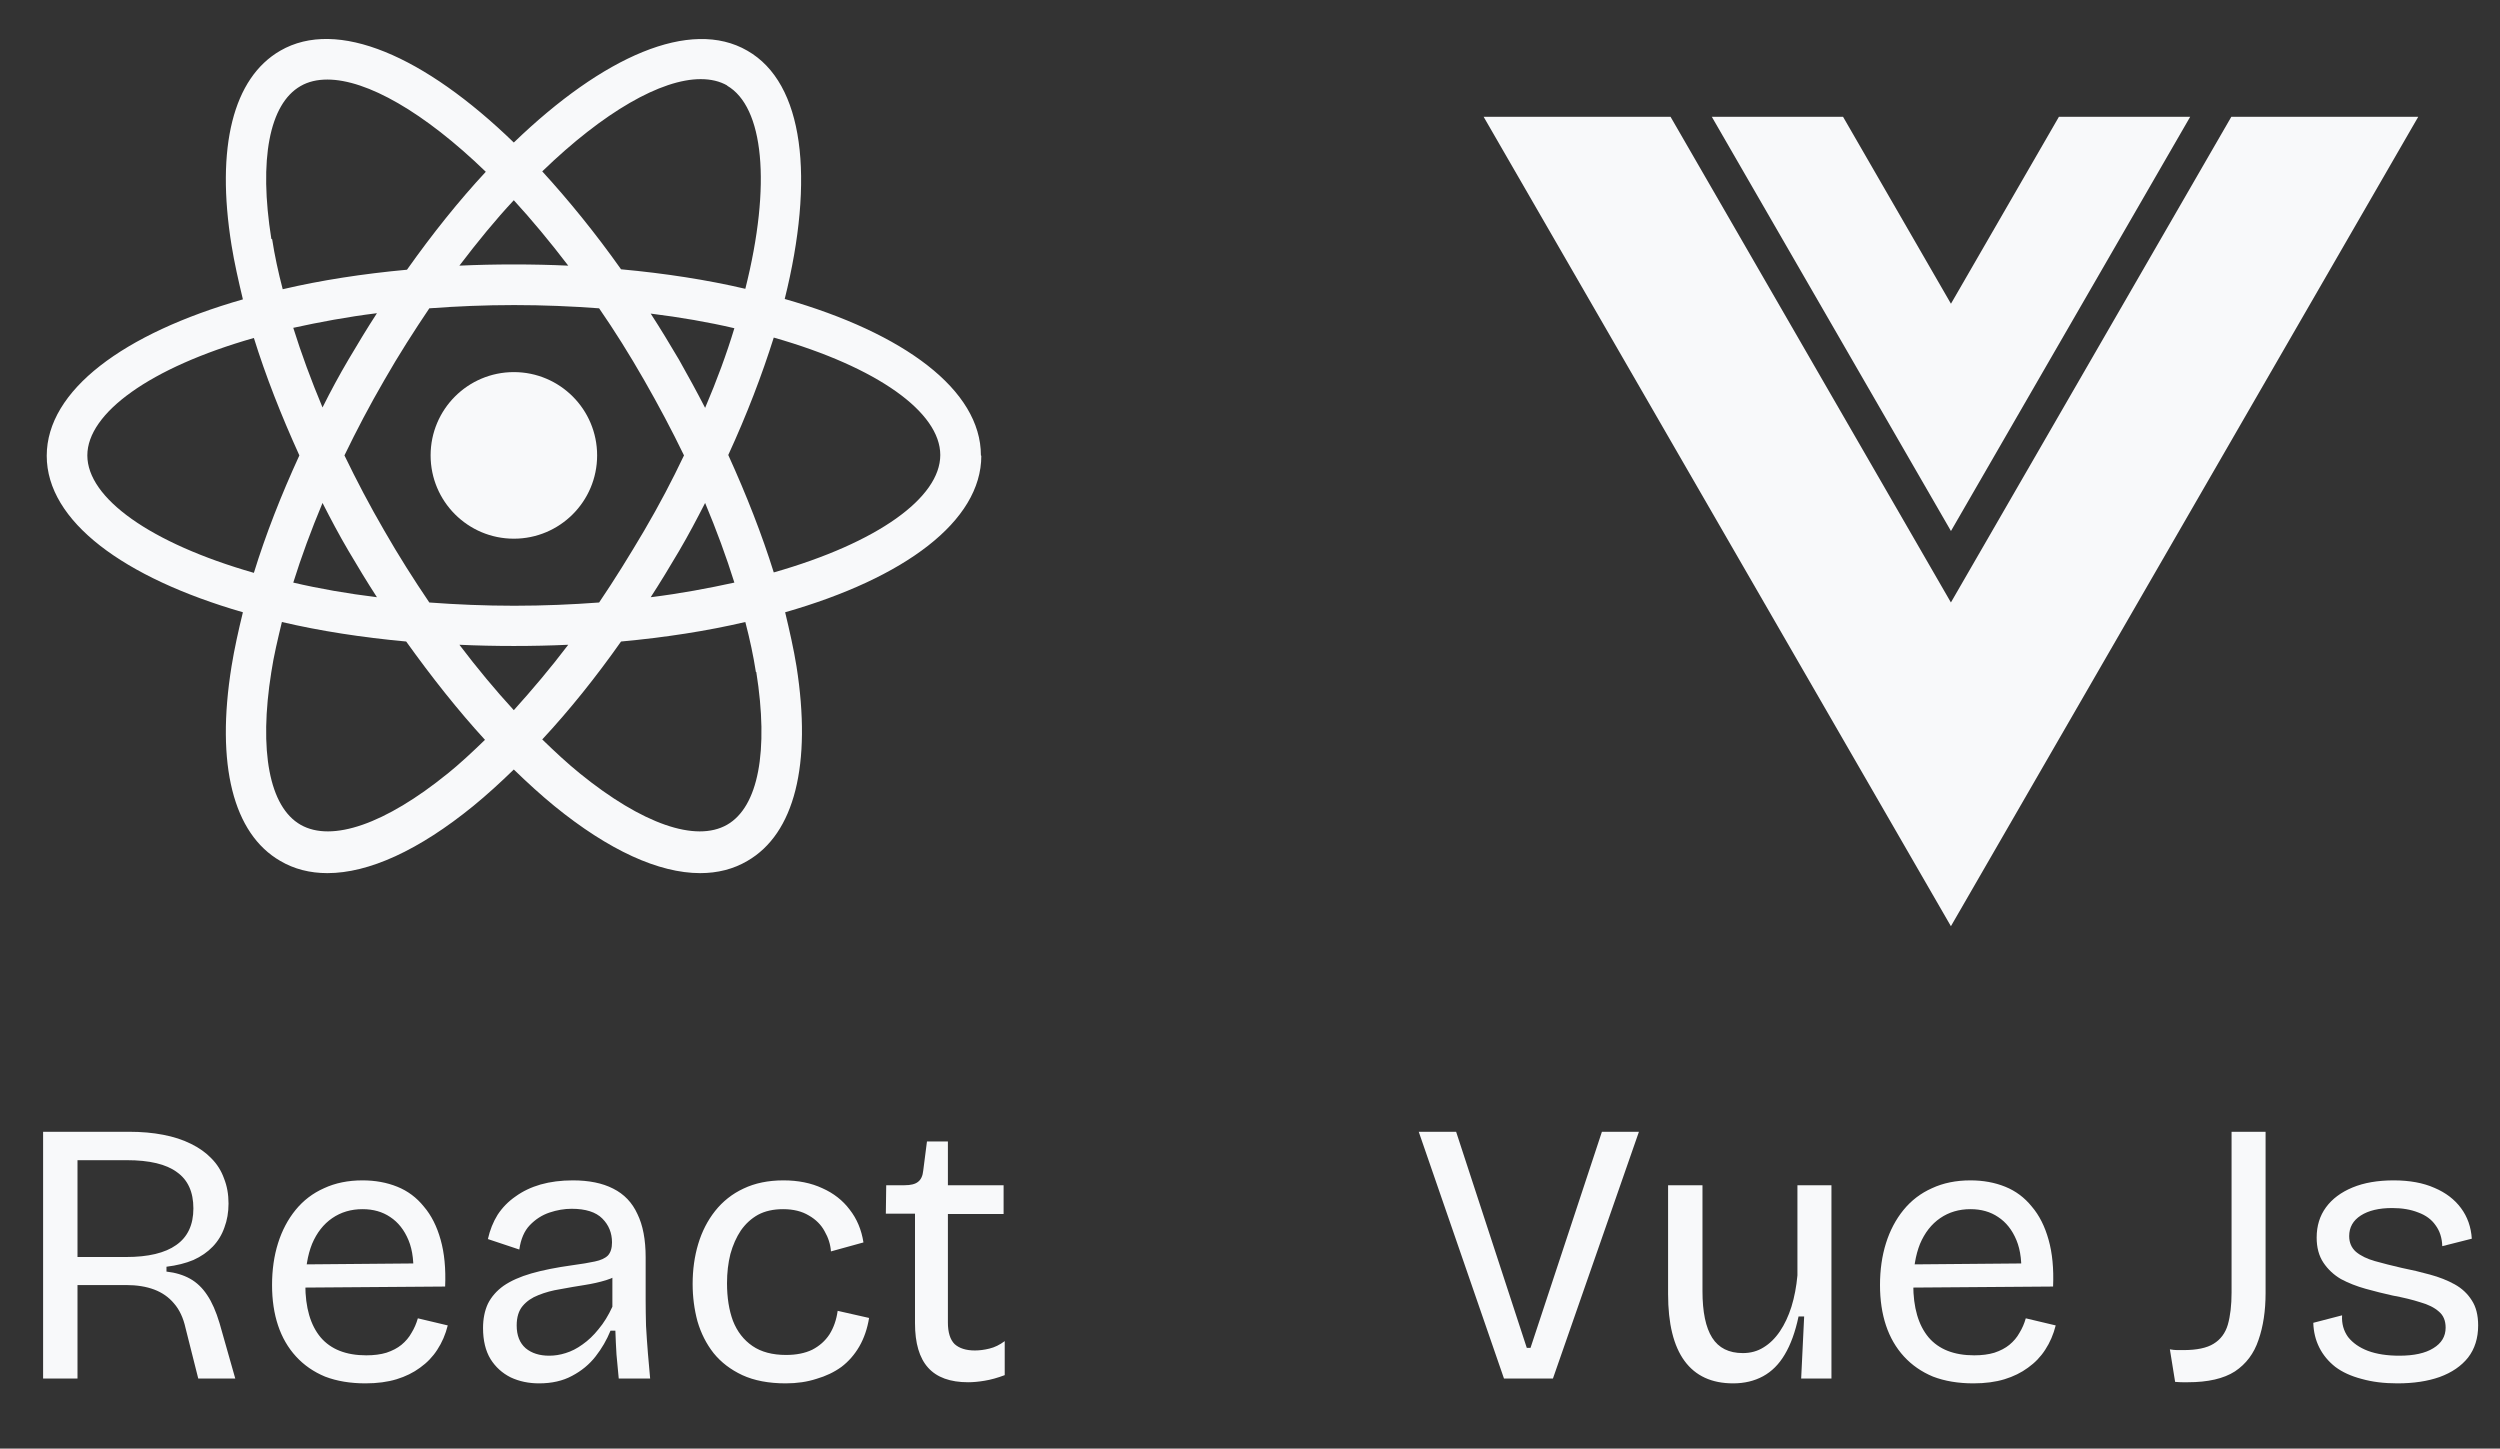 <svg width="107" height="62" viewBox="0 0 107 62" fill="none" xmlns="http://www.w3.org/2000/svg">
<rect x="0" y="0" width="107" height="62" fill="#333333" stroke="none"/>
<path d="M21.993 23.056C23.962 23.056 25.557 21.46 25.557 19.491C25.557 17.522 23.962 15.926 21.993 15.926C20.025 15.926 18.43 17.522 18.43 19.491C18.43 21.46 20.025 23.056 21.993 23.056Z" fill="#F8F9FA"/>
<path d="M41.983 19.491C41.983 16.692 38.697 14.257 33.586 12.796C34.873 7.631 34.421 3.561 31.987 2.17C29.553 0.761 25.816 2.413 21.991 6.1C18.167 2.396 14.429 0.761 11.996 2.17C9.979 3.335 9.232 6.292 9.91 10.5C10.031 11.248 10.205 12.013 10.396 12.813C5.286 14.274 2 16.709 2 19.509C2 22.309 5.286 24.726 10.396 26.205C10.205 26.987 10.031 27.77 9.91 28.518C9.232 32.726 9.979 35.683 11.996 36.848C12.587 37.196 13.265 37.37 14.012 37.37C15.785 37.37 17.924 36.396 20.253 34.5C20.827 34.031 21.418 33.492 21.991 32.935C22.565 33.492 23.156 34.031 23.73 34.5C26.059 36.396 28.197 37.37 29.97 37.37C30.718 37.37 31.396 37.196 31.987 36.848C34.004 35.683 34.751 32.726 34.09 28.518C33.969 27.77 33.795 27.005 33.604 26.205C38.715 24.744 42 22.309 42 19.509L41.983 19.491ZM31.118 3.665C32.682 4.57 33.03 7.874 31.9 12.361C30.266 11.979 28.475 11.7 26.581 11.526C25.485 9.978 24.338 8.57 23.208 7.335C25.851 4.778 28.302 3.387 29.988 3.387C30.422 3.387 30.805 3.474 31.135 3.665H31.118ZM27.572 22.709C26.946 23.77 26.302 24.813 25.642 25.787C24.477 25.874 23.26 25.926 22.009 25.926C20.757 25.926 19.54 25.874 18.375 25.787C17.715 24.813 17.054 23.77 16.446 22.709C15.82 21.631 15.264 20.57 14.742 19.491C15.264 18.413 15.82 17.352 16.446 16.274C17.072 15.178 17.732 14.152 18.375 13.196C19.54 13.109 20.757 13.057 22.009 13.057C23.26 13.057 24.477 13.109 25.642 13.196C26.302 14.152 26.946 15.178 27.572 16.274C28.18 17.335 28.754 18.413 29.275 19.491C28.771 20.552 28.215 21.613 27.572 22.709ZM30.179 21.526C30.666 22.692 31.083 23.822 31.431 24.935C30.318 25.178 29.119 25.405 27.85 25.561C28.267 24.918 28.667 24.257 29.067 23.578C29.466 22.9 29.831 22.205 30.179 21.526ZM21.991 30.396C21.209 29.544 20.427 28.605 19.662 27.596C20.427 27.631 21.192 27.648 21.991 27.648C22.791 27.648 23.556 27.631 24.321 27.596C23.556 28.605 22.774 29.526 21.991 30.396ZM16.133 25.561C14.864 25.405 13.665 25.196 12.552 24.935C12.9 23.822 13.317 22.692 13.804 21.526C14.151 22.205 14.516 22.9 14.916 23.578C15.316 24.257 15.716 24.918 16.133 25.561ZM13.804 17.439C13.317 16.274 12.9 15.144 12.552 14.031C13.665 13.787 14.864 13.561 16.133 13.405C15.716 14.048 15.316 14.709 14.916 15.387C14.516 16.065 14.151 16.744 13.804 17.439ZM21.991 8.57C22.756 9.405 23.538 10.344 24.321 11.37C23.556 11.335 22.791 11.318 21.991 11.318C21.192 11.318 20.427 11.335 19.662 11.37C20.444 10.344 21.209 9.405 21.991 8.57ZM29.067 15.405C28.667 14.726 28.267 14.065 27.85 13.422C29.119 13.579 30.318 13.787 31.431 14.048C31.1 15.144 30.683 16.274 30.179 17.457C29.831 16.779 29.449 16.083 29.067 15.405ZM11.613 10.222C11.074 6.831 11.526 4.448 12.865 3.683C13.195 3.492 13.578 3.405 14.012 3.405C15.698 3.405 18.149 4.796 20.792 7.352C19.645 8.587 18.515 9.996 17.419 11.544C15.525 11.718 13.734 11.996 12.1 12.379C11.909 11.648 11.752 10.918 11.648 10.239L11.613 10.222ZM3.738 19.491C3.738 17.683 6.415 15.735 10.866 14.465C11.37 16.083 12.03 17.77 12.813 19.491C12.03 21.196 11.37 22.883 10.866 24.518C6.433 23.248 3.738 21.318 3.738 19.491ZM19.158 33.109C16.498 35.265 14.203 36.065 12.865 35.3C11.526 34.535 11.074 32.135 11.613 28.761C11.717 28.065 11.891 27.352 12.065 26.622C13.699 27.005 15.49 27.283 17.385 27.457C18.48 28.987 19.61 30.413 20.757 31.665C20.218 32.187 19.679 32.691 19.14 33.126L19.158 33.109ZM32.369 28.761C32.908 32.152 32.456 34.535 31.118 35.3C29.779 36.065 27.485 35.265 24.825 33.109C24.286 32.674 23.747 32.17 23.208 31.648C24.373 30.396 25.503 28.987 26.581 27.457C28.475 27.283 30.266 27.005 31.9 26.622C32.091 27.352 32.248 28.083 32.352 28.761H32.369ZM33.117 24.5C32.613 22.883 31.952 21.196 31.17 19.474C31.97 17.735 32.613 16.048 33.117 14.448C37.567 15.718 40.244 17.648 40.244 19.474C40.244 21.3 37.567 23.231 33.117 24.5Z" fill="#F8F9FA"/>
<path d="M1.845 59V48.44H5.525C6.058 48.44 6.543 48.483 6.981 48.568C7.429 48.653 7.823 48.781 8.165 48.952C8.517 49.123 8.81 49.331 9.045 49.576C9.29 49.821 9.471 50.109 9.589 50.44C9.717 50.76 9.781 51.117 9.781 51.512C9.781 51.885 9.722 52.227 9.605 52.536C9.498 52.845 9.333 53.117 9.109 53.352C8.885 53.587 8.607 53.779 8.277 53.928C7.946 54.067 7.562 54.163 7.125 54.216V54.424C7.509 54.467 7.845 54.568 8.133 54.728C8.421 54.888 8.666 55.123 8.869 55.432C9.071 55.731 9.247 56.131 9.397 56.632L10.069 59H8.485L7.941 56.84C7.845 56.403 7.679 56.051 7.445 55.784C7.221 55.517 6.938 55.32 6.597 55.192C6.255 55.064 5.855 55 5.397 55H3.317V59H1.845ZM3.317 53.8H5.397C6.346 53.8 7.061 53.629 7.541 53.288C8.031 52.947 8.277 52.424 8.277 51.72C8.277 51.016 8.042 50.499 7.573 50.168C7.114 49.827 6.399 49.656 5.429 49.656H3.317V53.8ZM15.644 59.208C14.993 59.208 14.418 59.112 13.916 58.92C13.425 58.717 13.009 58.429 12.668 58.056C12.327 57.683 12.071 57.24 11.9 56.728C11.729 56.216 11.644 55.64 11.644 55C11.644 54.349 11.729 53.752 11.9 53.208C12.071 52.664 12.322 52.189 12.652 51.784C12.983 51.379 13.388 51.069 13.868 50.856C14.348 50.632 14.898 50.52 15.516 50.52C16.06 50.52 16.556 50.611 17.004 50.792C17.452 50.973 17.831 51.256 18.14 51.64C18.46 52.013 18.7 52.488 18.86 53.064C19.02 53.629 19.084 54.296 19.052 55.064L12.556 55.112V54.12L18.172 54.072L17.676 54.744C17.73 54.072 17.666 53.517 17.484 53.08C17.303 52.643 17.041 52.312 16.7 52.088C16.369 51.864 15.975 51.752 15.516 51.752C15.025 51.752 14.594 51.88 14.22 52.136C13.847 52.392 13.559 52.76 13.356 53.24C13.164 53.72 13.068 54.301 13.068 54.984C13.068 55.965 13.287 56.717 13.724 57.24C14.162 57.752 14.812 58.008 15.676 58.008C16.007 58.008 16.295 57.971 16.54 57.896C16.796 57.811 17.009 57.699 17.18 57.56C17.361 57.411 17.506 57.24 17.612 57.048C17.73 56.856 17.82 56.648 17.884 56.424L19.164 56.728C19.068 57.112 18.919 57.459 18.716 57.768C18.524 58.067 18.279 58.323 17.98 58.536C17.692 58.749 17.356 58.915 16.972 59.032C16.588 59.149 16.145 59.208 15.644 59.208ZM23.074 59.208C22.626 59.208 22.221 59.123 21.858 58.952C21.496 58.771 21.208 58.509 20.994 58.168C20.781 57.816 20.674 57.373 20.674 56.84C20.674 56.445 20.744 56.099 20.882 55.8C21.032 55.501 21.256 55.245 21.554 55.032C21.864 54.819 22.258 54.643 22.738 54.504C23.218 54.365 23.805 54.248 24.498 54.152C24.893 54.099 25.213 54.045 25.458 53.992C25.714 53.939 25.901 53.853 26.018 53.736C26.136 53.608 26.194 53.421 26.194 53.176C26.194 52.771 26.056 52.429 25.778 52.152C25.501 51.875 25.064 51.736 24.466 51.736C24.157 51.736 23.842 51.789 23.522 51.896C23.202 52.003 22.92 52.184 22.674 52.44C22.44 52.685 22.29 53.032 22.226 53.48L20.882 53.032C20.968 52.648 21.106 52.301 21.298 51.992C21.501 51.683 21.757 51.421 22.066 51.208C22.376 50.984 22.733 50.813 23.138 50.696C23.554 50.579 24.013 50.52 24.514 50.52C25.208 50.52 25.784 50.637 26.242 50.872C26.712 51.107 27.058 51.469 27.282 51.96C27.517 52.44 27.634 53.059 27.634 53.816V55.656C27.634 55.987 27.64 56.349 27.65 56.744C27.672 57.128 27.698 57.517 27.73 57.912C27.762 58.296 27.794 58.659 27.826 59H26.482C26.45 58.659 26.418 58.317 26.386 57.976C26.365 57.635 26.349 57.293 26.338 56.952H26.13C25.97 57.347 25.757 57.715 25.49 58.056C25.224 58.397 24.888 58.675 24.482 58.888C24.088 59.101 23.618 59.208 23.074 59.208ZM23.506 58.024C23.741 58.024 23.976 57.987 24.21 57.912C24.456 57.837 24.696 57.715 24.93 57.544C25.176 57.373 25.405 57.155 25.618 56.888C25.842 56.621 26.04 56.301 26.21 55.928V54.328L26.626 54.408C26.456 54.579 26.226 54.707 25.938 54.792C25.661 54.877 25.352 54.947 25.01 55C24.669 55.053 24.328 55.112 23.986 55.176C23.645 55.229 23.33 55.315 23.042 55.432C22.765 55.539 22.541 55.693 22.37 55.896C22.2 56.099 22.114 56.376 22.114 56.728C22.114 57.155 22.242 57.48 22.498 57.704C22.754 57.917 23.09 58.024 23.506 58.024ZM33.629 59.208C32.903 59.208 32.285 59.091 31.773 58.856C31.271 58.621 30.86 58.307 30.541 57.912C30.231 57.517 30.002 57.064 29.852 56.552C29.714 56.04 29.645 55.507 29.645 54.952C29.645 54.344 29.724 53.773 29.884 53.24C30.044 52.707 30.285 52.237 30.605 51.832C30.935 51.416 31.34 51.096 31.82 50.872C32.311 50.637 32.882 50.52 33.532 50.52C34.162 50.52 34.717 50.632 35.197 50.856C35.676 51.069 36.066 51.373 36.364 51.768C36.674 52.163 36.871 52.632 36.956 53.176L35.565 53.56C35.543 53.261 35.453 52.973 35.292 52.696C35.143 52.419 34.919 52.195 34.62 52.024C34.322 51.843 33.954 51.752 33.517 51.752C33.1 51.752 32.743 51.832 32.444 51.992C32.157 52.152 31.911 52.376 31.709 52.664C31.517 52.952 31.367 53.288 31.261 53.672C31.165 54.056 31.116 54.472 31.116 54.92C31.116 55.539 31.202 56.077 31.372 56.536C31.554 56.995 31.831 57.352 32.205 57.608C32.578 57.864 33.058 57.992 33.645 57.992C34.082 57.992 34.455 57.917 34.764 57.768C35.074 57.608 35.319 57.389 35.501 57.112C35.682 56.824 35.799 56.488 35.852 56.104L37.197 56.408C37.122 56.867 36.983 57.272 36.781 57.624C36.578 57.976 36.322 58.269 36.013 58.504C35.703 58.728 35.346 58.899 34.941 59.016C34.546 59.144 34.108 59.208 33.629 59.208ZM41.434 59.16C40.666 59.16 40.095 58.952 39.722 58.536C39.348 58.12 39.162 57.485 39.162 56.632V51.944H37.914L37.93 50.728H38.714C38.98 50.728 39.172 50.68 39.29 50.584C39.418 50.488 39.492 50.328 39.514 50.104L39.674 48.856H40.57V50.728H42.954V51.96H40.57V56.6C40.57 57.027 40.666 57.336 40.858 57.528C41.06 57.709 41.348 57.8 41.722 57.8C41.924 57.8 42.132 57.773 42.346 57.72C42.57 57.667 42.788 57.56 43.002 57.4V58.856C42.692 58.973 42.404 59.053 42.138 59.096C41.882 59.139 41.647 59.16 41.434 59.16Z" fill="#F8F9FA"/>
<g clip-path="url(#clip0_3002_960)">
<path d="M103.5 5L83.499 39.642L63.5 5H71.5L83.499 25.785L95.5 5H103.5Z" fill="#F8F9FA"/>
<path d="M93.739 5L83.501 22.728L73.266 5H78.883L83.501 13L88.121 5H93.739Z" fill="#F8F9FA"/>
</g>
<path d="M64.37 59L60.722 48.44H62.322L65.346 57.688H65.506L68.562 48.44H70.146L66.466 59H64.37ZM74.178 59.208C73.26 59.208 72.567 58.888 72.098 58.248C71.629 57.608 71.394 56.653 71.394 55.384V50.728H72.866V55.256C72.866 56.152 73.004 56.819 73.282 57.256C73.559 57.693 73.996 57.912 74.594 57.912C74.924 57.912 75.218 57.832 75.474 57.672C75.74 57.512 75.975 57.283 76.178 56.984C76.38 56.685 76.546 56.333 76.674 55.928C76.802 55.512 76.887 55.064 76.93 54.584V50.728H78.386V55.544V59H77.09L77.218 56.344H76.978C76.839 57.005 76.642 57.549 76.386 57.976C76.141 58.392 75.831 58.701 75.458 58.904C75.085 59.107 74.658 59.208 74.178 59.208ZM84.464 59.208C83.814 59.208 83.238 59.112 82.736 58.92C82.246 58.717 81.83 58.429 81.488 58.056C81.147 57.683 80.891 57.24 80.72 56.728C80.55 56.216 80.464 55.64 80.464 55C80.464 54.349 80.55 53.752 80.72 53.208C80.891 52.664 81.142 52.189 81.472 51.784C81.803 51.379 82.208 51.069 82.688 50.856C83.168 50.632 83.718 50.52 84.336 50.52C84.88 50.52 85.376 50.611 85.824 50.792C86.272 50.973 86.651 51.256 86.96 51.64C87.28 52.013 87.52 52.488 87.68 53.064C87.84 53.629 87.904 54.296 87.872 55.064L81.376 55.112V54.12L86.992 54.072L86.496 54.744C86.55 54.072 86.486 53.517 86.304 53.08C86.123 52.643 85.862 52.312 85.52 52.088C85.19 51.864 84.795 51.752 84.336 51.752C83.846 51.752 83.414 51.88 83.04 52.136C82.667 52.392 82.379 52.76 82.176 53.24C81.984 53.72 81.888 54.301 81.888 54.984C81.888 55.965 82.107 56.717 82.544 57.24C82.982 57.752 83.632 58.008 84.496 58.008C84.827 58.008 85.115 57.971 85.36 57.896C85.616 57.811 85.83 57.699 86 57.56C86.182 57.411 86.326 57.24 86.432 57.048C86.55 56.856 86.64 56.648 86.704 56.424L87.984 56.728C87.888 57.112 87.739 57.459 87.536 57.768C87.344 58.067 87.099 58.323 86.8 58.536C86.512 58.749 86.176 58.915 85.792 59.032C85.408 59.149 84.966 59.208 84.464 59.208ZM93.095 59.144L92.871 57.752C92.988 57.773 93.095 57.784 93.191 57.784C93.287 57.784 93.372 57.784 93.447 57.784C94.023 57.784 94.455 57.693 94.743 57.512C95.041 57.331 95.244 57.059 95.351 56.696C95.457 56.323 95.511 55.864 95.511 55.32V48.44H96.967V55.336C96.967 56.104 96.865 56.776 96.663 57.352C96.471 57.928 96.135 58.376 95.655 58.696C95.175 59.005 94.503 59.16 93.639 59.16C93.575 59.16 93.5 59.16 93.415 59.16C93.329 59.16 93.223 59.155 93.095 59.144ZM102.609 59.208C102.033 59.208 101.521 59.144 101.073 59.016C100.625 58.899 100.252 58.728 99.953 58.504C99.655 58.269 99.425 57.992 99.265 57.672C99.105 57.352 99.02 57 99.009 56.616L100.241 56.296C100.22 56.648 100.305 56.957 100.497 57.224C100.7 57.48 100.983 57.677 101.345 57.816C101.719 57.955 102.167 58.024 102.689 58.024C103.319 58.024 103.804 57.917 104.145 57.704C104.497 57.491 104.673 57.197 104.673 56.824C104.673 56.525 104.577 56.296 104.385 56.136C104.193 55.965 103.927 55.832 103.585 55.736C103.255 55.629 102.86 55.533 102.401 55.448C102.017 55.363 101.633 55.267 101.249 55.16C100.865 55.053 100.513 54.915 100.193 54.744C99.884 54.563 99.633 54.328 99.441 54.04C99.249 53.752 99.153 53.395 99.153 52.968C99.153 52.467 99.287 52.035 99.553 51.672C99.82 51.309 100.199 51.027 100.689 50.824C101.18 50.621 101.767 50.52 102.449 50.52C103.132 50.52 103.713 50.627 104.193 50.84C104.673 51.043 105.052 51.331 105.329 51.704C105.607 52.077 105.761 52.515 105.793 53.016L104.529 53.336C104.519 52.984 104.423 52.685 104.241 52.44C104.071 52.195 103.825 52.013 103.505 51.896C103.185 51.768 102.812 51.704 102.385 51.704C101.82 51.704 101.372 51.811 101.041 52.024C100.711 52.237 100.545 52.531 100.545 52.904C100.545 53.181 100.641 53.405 100.833 53.576C101.036 53.747 101.308 53.88 101.649 53.976C101.991 54.072 102.369 54.168 102.785 54.264C103.212 54.349 103.617 54.445 104.001 54.552C104.396 54.659 104.748 54.797 105.057 54.968C105.367 55.139 105.612 55.368 105.793 55.656C105.975 55.933 106.065 56.291 106.065 56.728C106.065 57.272 105.921 57.731 105.633 58.104C105.345 58.467 104.94 58.744 104.417 58.936C103.905 59.117 103.303 59.208 102.609 59.208Z" fill="#F8F9FA"/>
<defs>
<clipPath id="clip0_3002_960">
<rect width="40" height="40" fill="white" transform="translate(63.5)"/>
</clipPath>
</defs>
</svg>
